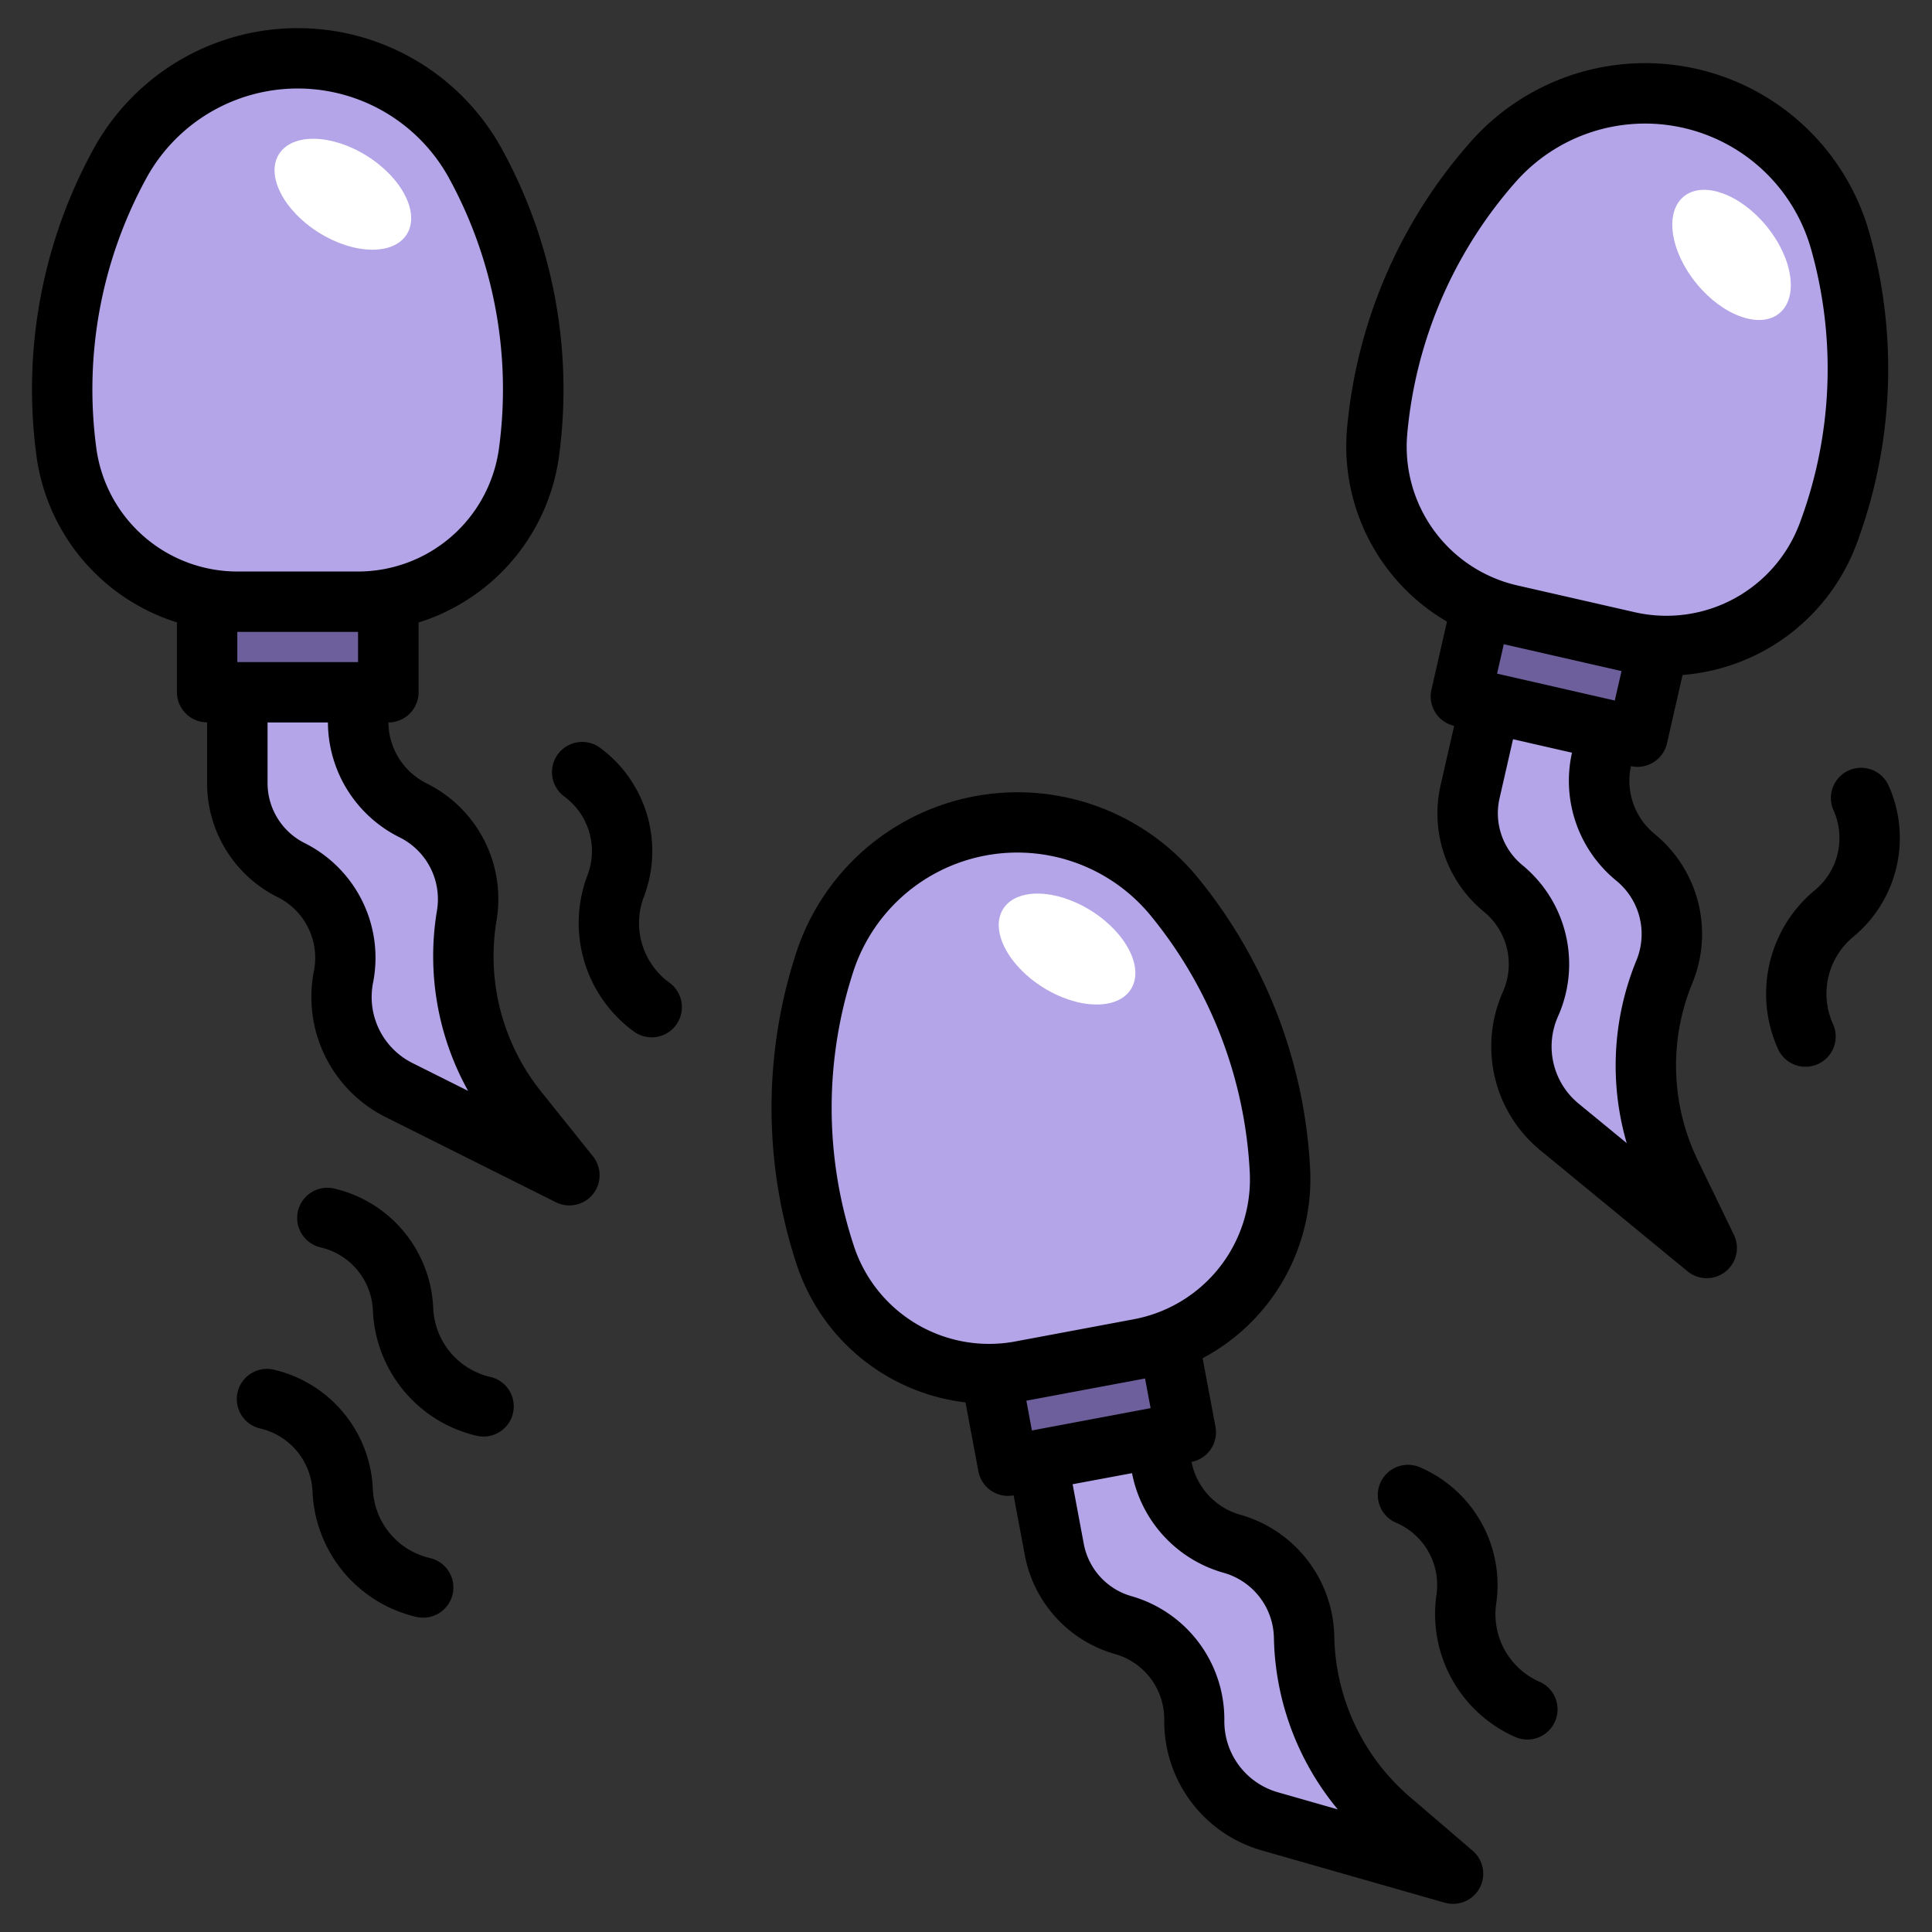 <!-- icon666.com - MILLIONS vector ICONS FREE --><svg viewBox="0 0 64 64" xmlns="http://www.w3.org/2000/svg"><rect x="0" y="0" width="64" height="64" fill="#333333" stroke="none"/><g id="_30-cum" data-name="30-cum"><path d="m50.154 19.273h3v6h-3z" fill="#6d5f9b" transform="matrix(.223 -.975 .975 .223 18.444 67.675)"></path><g fill="#b4a5e8"><path d="m53.947 21.258-3.919-.894a5.7 5.7 0 0 1 -4.407-6.08 15.67 15.67 0 0 1 3.832-8.907 6.716 6.716 0 0 1 6.54-2.115 6.716 6.716 0 0 1 4.974 4.743 15.674 15.674 0 0 1 -.411 9.688 5.7 5.7 0 0 1 -6.609 3.565z"></path><path d="m49.37 23.29-.67 2.925a3.239 3.239 0 0 0 1.1 3.22 3.237 3.237 0 0 1 .9 3.825 3.44 3.44 0 0 0 .954 4.065l4.88 4.012-1.2-2.48a8.167 8.167 0 0 1 -.2-6.659 3.3 3.3 0 0 0 -.956-3.8 3.3 3.3 0 0 1 -1.12-3.28l.214-.938z"></path><path d="m34.366 48.369.553 2.948a3.237 3.237 0 0 0 2.292 2.516 3.237 3.237 0 0 1 2.347 3.151 3.439 3.439 0 0 0 2.494 3.348l6.074 1.736-2.088-1.8a8.164 8.164 0 0 1 -2.838-6.025 3.3 3.3 0 0 0 -2.39-3.1 3.3 3.3 0 0 1 -2.335-2.562l-.177-.946z"></path></g><path d="m33.056 45.026h6v3h-6z" fill="#6d5f9b" transform="matrix(.983 -.184 .184 .983 -7.955 7.44)"></path><path d="m37.755 44.681-3.951.741a5.7 5.7 0 0 1 -6.464-3.822 15.671 15.671 0 0 1 -.033-9.7 6.713 6.713 0 0 1 5.156-4.545 6.716 6.716 0 0 1 6.452 2.369 15.665 15.665 0 0 1 3.485 9.054 5.7 5.7 0 0 1 -4.645 5.903z" fill="#b4a5e8"></path><path d="m6.861 19.932h6v3h-6z" fill="#6d5f9b"></path><path d="m7.861 22.932v3a3.238 3.238 0 0 0 1.789 2.9 3.234 3.234 0 0 1 1.726 3.529 3.441 3.441 0 0 0 1.835 3.751l5.65 2.825-1.721-2.156a8.17 8.17 0 0 1 -1.679-6.447 3.3 3.3 0 0 0 -1.778-3.491 3.3 3.3 0 0 1 -1.822-2.943v-.963z" fill="#b4a5e8"></path><path d="m11.871 19.932h-4.02a5.7 5.7 0 0 1 -5.651-4.946 15.675 15.675 0 0 1 1.756-9.537 6.715 6.715 0 0 1 5.905-3.517 6.715 6.715 0 0 1 5.9 3.517 15.676 15.676 0 0 1 1.755 9.537 5.7 5.7 0 0 1 -5.645 4.946z" fill="#b4a5e8"></path><path d="m17.921 36.155a7.169 7.169 0 0 1 -1.474-5.655 4.275 4.275 0 0 0 -2.317-4.551 2.28 2.28 0 0 1 -1.264-2.017 1 1 0 0 0 1-1v-2.311a6.721 6.721 0 0 0 4.651-5.5 16.569 16.569 0 0 0 -1.871-10.148 7.716 7.716 0 0 0 -13.569 0 16.566 16.566 0 0 0 -1.867 10.144 6.721 6.721 0 0 0 4.651 5.5v2.311a1 1 0 0 0 1 1v2a4.214 4.214 0 0 0 2.339 3.793 2.243 2.243 0 0 1 1.2 2.439 4.449 4.449 0 0 0 2.364 4.84l5.65 2.825a1 1 0 0 0 1.229-1.519zm-10.06-14.223v-1h4v1zm-4.669-7.078a14.593 14.593 0 0 1 1.643-8.928 5.716 5.716 0 0 1 10.053 0 14.578 14.578 0 0 1 1.641 8.928 4.713 4.713 0 0 1 -4.658 4.078h-4.019a4.716 4.716 0 0 1 -4.66-4.078zm10.466 20.358a2.445 2.445 0 0 1 -1.3-2.659 4.249 4.249 0 0 0 -2.258-4.621 2.224 2.224 0 0 1 -1.237-2v-2h2a4.27 4.27 0 0 0 2.372 3.805 2.286 2.286 0 0 1 1.239 2.433 9.179 9.179 0 0 0 1.033 5.967z"></path><path d="m16.241 45.612a2.445 2.445 0 0 1 -1.89-2.279 4.248 4.248 0 0 0 -3.282-3.961 1 1 0 0 0 -.449 1.949 2.243 2.243 0 0 1 1.733 2.091 4.451 4.451 0 0 0 3.439 4.15 1.023 1.023 0 0 0 .226.025 1 1 0 0 0 .223-1.975z"></path><path d="m14.241 51.612a2.445 2.445 0 0 1 -1.89-2.279 4.248 4.248 0 0 0 -3.282-3.961 1 1 0 0 0 -.449 1.949 2.243 2.243 0 0 1 1.733 2.091 4.451 4.451 0 0 0 3.439 4.15 1.023 1.023 0 0 0 .226.025 1 1 0 0 0 .223-1.975z"></path><path d="m21.329 29.706a4.248 4.248 0 0 0 -1.451-4.934 1 1 0 0 0 -1.184 1.614 2.243 2.243 0 0 1 .768 2.605 4.449 4.449 0 0 0 1.522 5.169 1 1 0 1 0 1.182-1.613 2.446 2.446 0 0 1 -.837-2.841z"></path><path d="m46.69 59.513a7.179 7.179 0 0 1 -2.49-5.289 4.275 4.275 0 0 0 -3.115-4.046 2.281 2.281 0 0 1 -1.615-1.75 1 1 0 0 0 .794-1.165l-.426-2.27a6.724 6.724 0 0 0 3.562-6.267 16.568 16.568 0 0 0 -3.7-9.627 7.716 7.716 0 0 0 -13.337 2.5 16.573 16.573 0 0 0 .036 10.314 6.712 6.712 0 0 0 5.584 4.543l.427 2.281a1 1 0 0 0 .982.816.982.982 0 0 0 .185-.018l.369 1.967a4.21 4.21 0 0 0 3 3.293 2.241 2.241 0 0 1 1.621 2.177 4.449 4.449 0 0 0 3.219 4.322l6.075 1.736a1 1 0 0 0 .926-1.719zm-12.507-12.127-.183-.986 3.931-.736.184.982zm-5.893-6.1a14.57 14.57 0 0 1 -.031-9.077 5.716 5.716 0 0 1 9.88-1.853 14.583 14.583 0 0 1 3.261 8.475 4.714 4.714 0 0 1 -3.83 4.869l-3.951.74a4.715 4.715 0 0 1 -5.329-3.152zm14.036 18.084a2.442 2.442 0 0 1 -1.768-2.37 4.246 4.246 0 0 0 -3.073-4.124 2.226 2.226 0 0 1 -1.585-1.743l-.368-1.966 1.968-.367a4.268 4.268 0 0 0 3.032 3.3 2.283 2.283 0 0 1 1.668 2.164 9.182 9.182 0 0 0 2.116 5.675z"></path><path d="m51 55.711a2.445 2.445 0 0 1 -1.436-2.591 4.245 4.245 0 0 0 -2.494-4.5 1 1 0 1 0 -.8 1.832 2.242 2.242 0 0 1 1.315 2.375 4.452 4.452 0 0 0 2.612 4.714.986.986 0 0 0 .4.084 1 1 0 0 0 .4-1.916z"></path><path d="m56.235 38.421a7.18 7.18 0 0 1 -.178-5.844 4.275 4.275 0 0 0 -1.245-4.95 2.28 2.28 0 0 1 -.785-2.249.953.953 0 0 0 .218.025 1 1 0 0 0 .975-.777l.517-2.267a6.709 6.709 0 0 0 5.755-4.317 16.57 16.57 0 0 0 .439-10.306 7.716 7.716 0 0 0 -13.231-3.019 16.566 16.566 0 0 0 -4.077 9.475 6.721 6.721 0 0 0 3.31 6.4l-.514 2.253a1 1 0 0 0 .752 1.2l-.445 1.949a4.212 4.212 0 0 0 1.44 4.216 2.245 2.245 0 0 1 .62 2.644 4.449 4.449 0 0 0 1.233 5.246l4.88 4.011a1 1 0 0 0 1.536-1.211zm-6.642-16.106.222-.975 3.9.89-.223.976zm-2.976-7.939a14.586 14.586 0 0 1 3.583-8.339 5.716 5.716 0 0 1 9.8 2.236 14.59 14.59 0 0 1 -.386 9.07 4.713 4.713 0 0 1 -5.449 2.94l-3.919-.894a4.714 4.714 0 0 1 -3.629-5.013zm7.59 17.441a9.184 9.184 0 0 0 -.32 6.05l-1.6-1.314a2.447 2.447 0 0 1 -.676-2.883 4.244 4.244 0 0 0 -1.175-5.007 2.224 2.224 0 0 1 -.76-2.225l.445-1.95 1.953.446a4.27 4.27 0 0 0 1.466 4.238 2.283 2.283 0 0 1 .667 2.645z"></path><path d="m62.563 26.024a1 1 0 1 0 -1.824.821 2.24 2.24 0 0 1 -.619 2.643 4.449 4.449 0 0 0 -1.227 5.248 1 1 0 1 0 1.824-.82 2.445 2.445 0 0 1 .675-2.883 4.246 4.246 0 0 0 1.171-5.009z"></path><ellipse cx="11.361" cy="6.432" fill="#fff" rx="1.5" ry="2.5" transform="matrix(.531 -.847 .847 .531 -.123 12.642)"></ellipse><ellipse cx="35.361" cy="31.432" fill="#fff" rx="1.5" ry="2.5" transform="matrix(.531 -.847 .847 .531 -10.052 44.699)"></ellipse><ellipse cx="57.361" cy="8.432" fill="#fff" rx="1.5" ry="2.5" transform="matrix(.774 -.633 .633 .774 7.625 38.227)"></ellipse></g></svg>